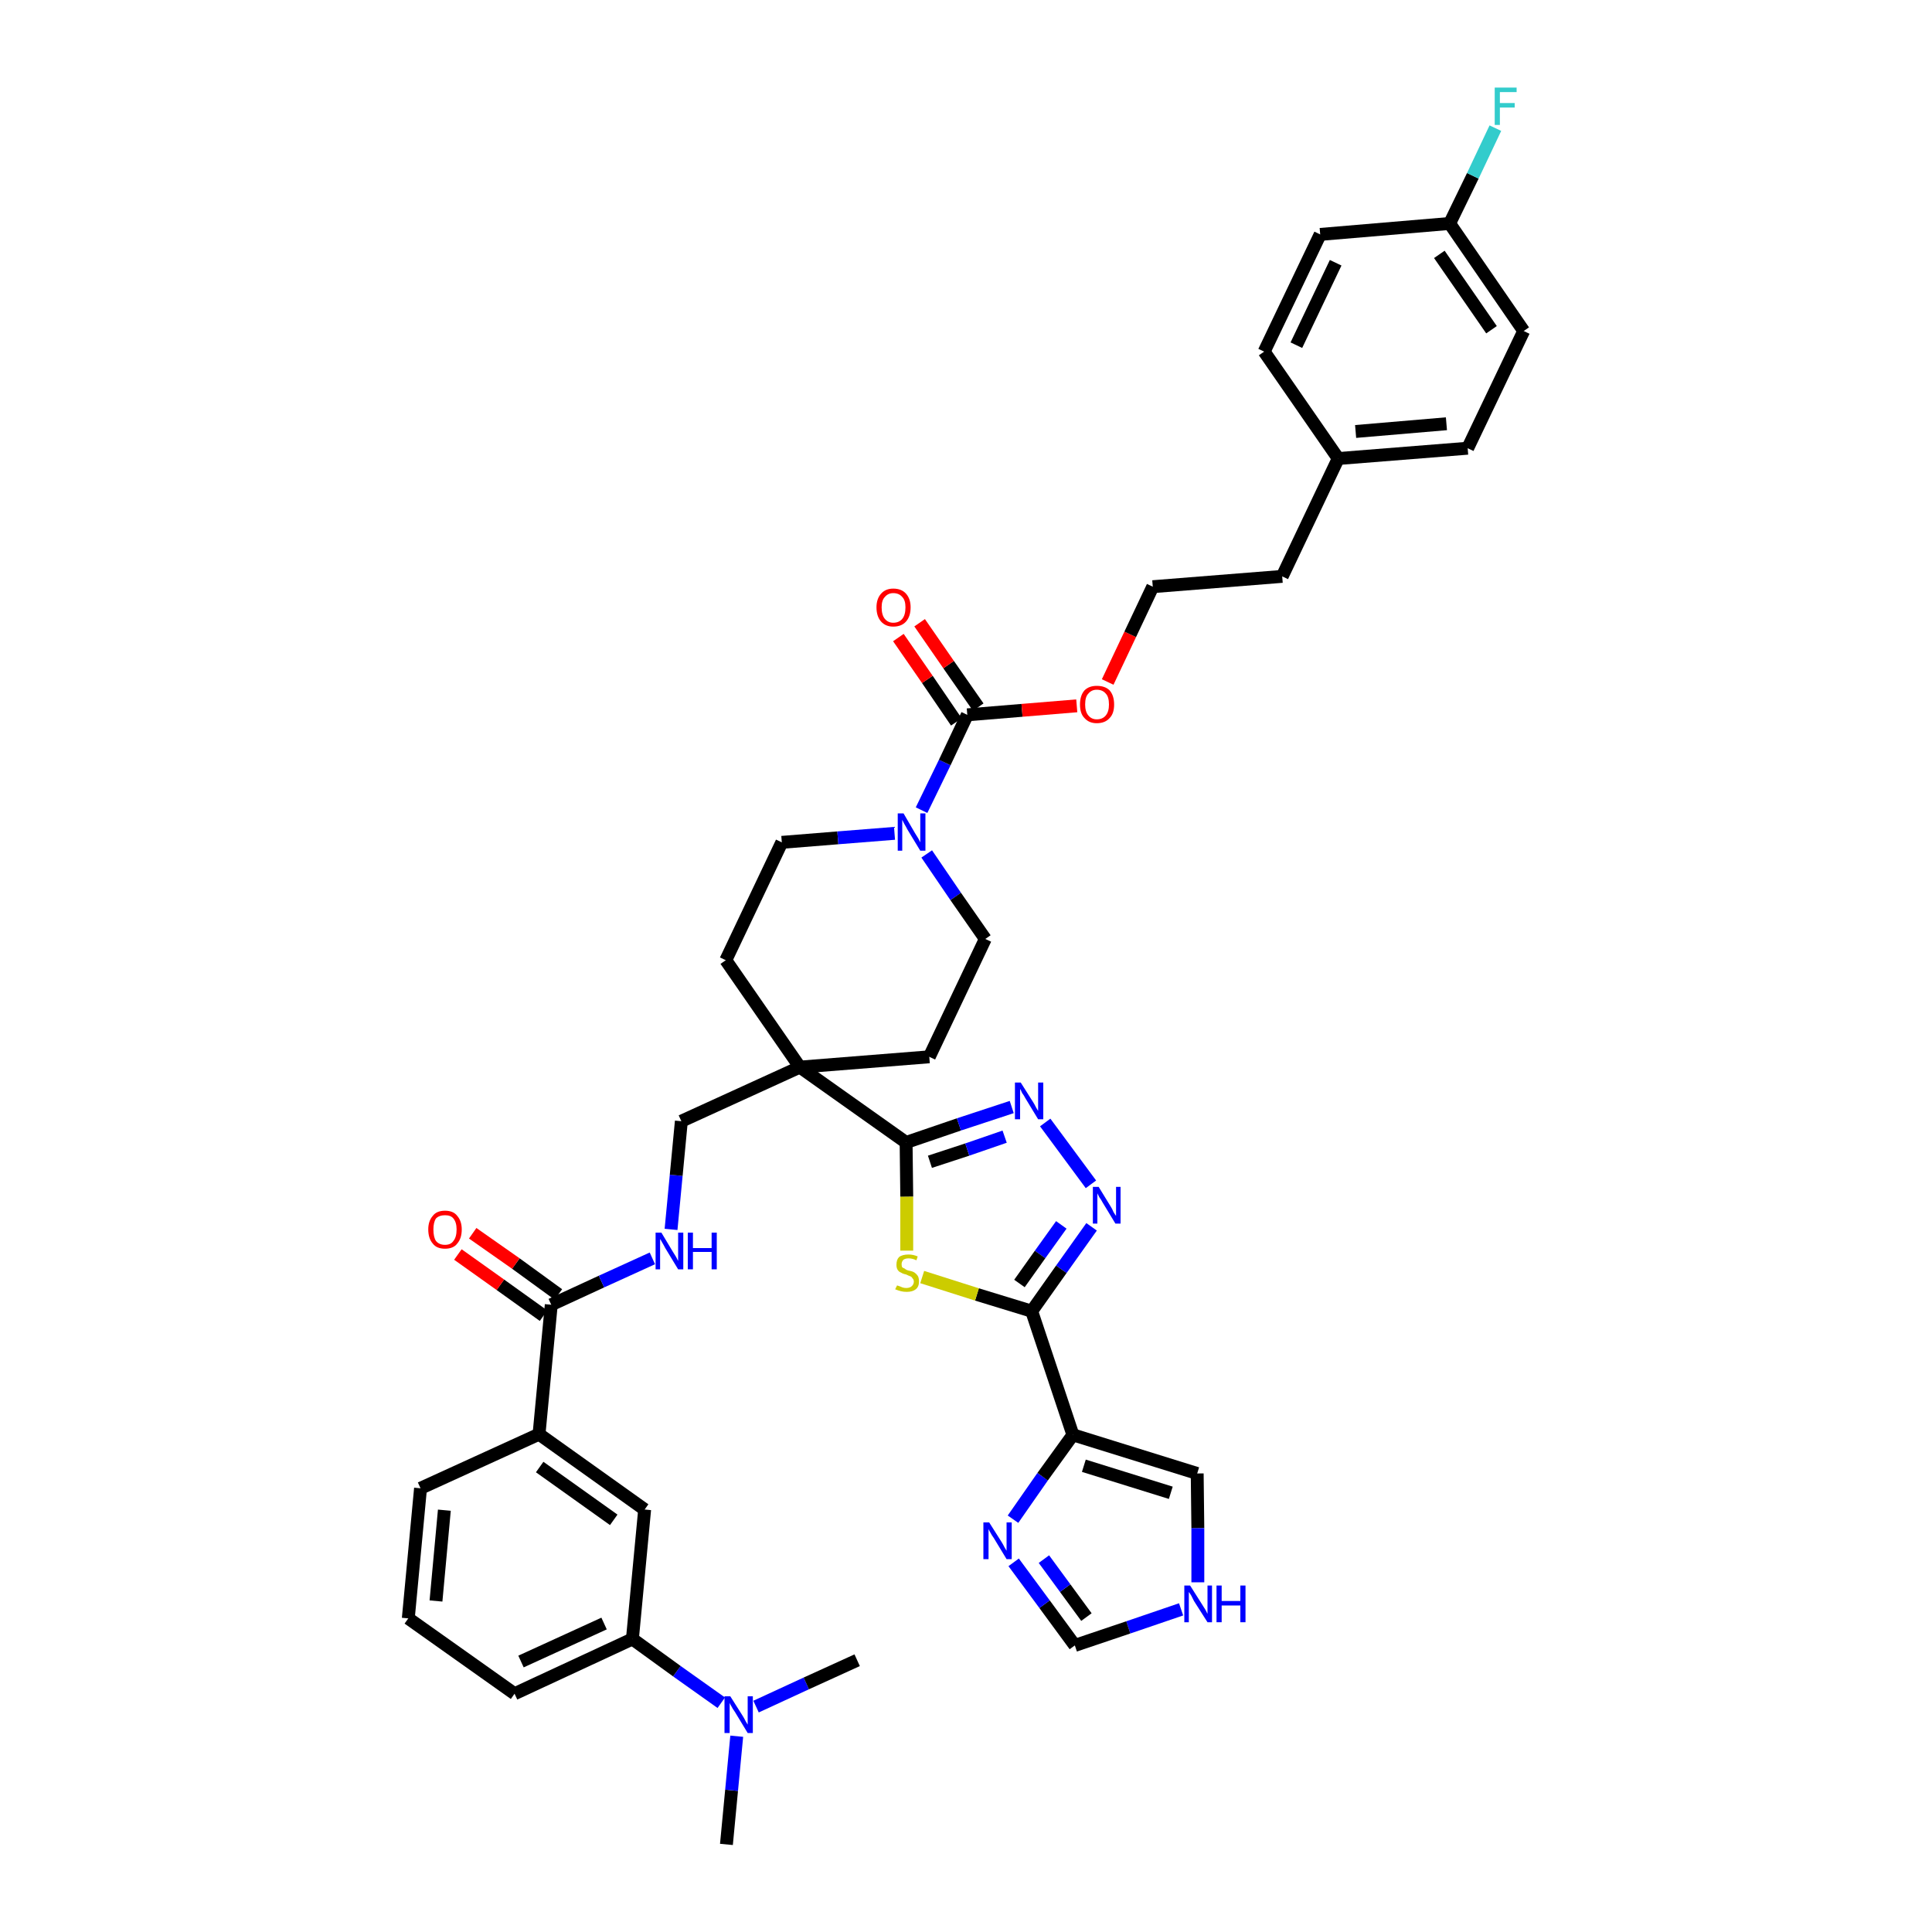 <?xml version='1.0' encoding='iso-8859-1'?>
<svg version='1.1' baseProfile='full'
              xmlns='http://www.w3.org/2000/svg'
                      xmlns:rdkit='http://www.rdkit.org/xml'
                      xmlns:xlink='http://www.w3.org/1999/xlink'
                  xml:space='preserve'
width='300px' height='300px' viewBox='0 0 300 300'>
<!-- END OF HEADER -->
<path class='bond-0 atom-0 atom-1' d='M 112.8,286.4 L 113.6,278.0' style='fill:none;fill-rule:evenodd;stroke:#000000;stroke-width:2.0px;stroke-linecap:butt;stroke-linejoin:miter;stroke-opacity:1' />
<path class='bond-0 atom-0 atom-1' d='M 113.6,278.0 L 114.4,269.6' style='fill:none;fill-rule:evenodd;stroke:#0000FF;stroke-width:2.0px;stroke-linecap:butt;stroke-linejoin:miter;stroke-opacity:1' />
<path class='bond-1 atom-1 atom-2' d='M 117.4,265.0 L 125.2,261.4' style='fill:none;fill-rule:evenodd;stroke:#0000FF;stroke-width:2.0px;stroke-linecap:butt;stroke-linejoin:miter;stroke-opacity:1' />
<path class='bond-1 atom-1 atom-2' d='M 125.2,261.4 L 133.1,257.8' style='fill:none;fill-rule:evenodd;stroke:#000000;stroke-width:2.0px;stroke-linecap:butt;stroke-linejoin:miter;stroke-opacity:1' />
<path class='bond-2 atom-1 atom-3' d='M 112.0,264.4 L 105.1,259.5' style='fill:none;fill-rule:evenodd;stroke:#0000FF;stroke-width:2.0px;stroke-linecap:butt;stroke-linejoin:miter;stroke-opacity:1' />
<path class='bond-2 atom-1 atom-3' d='M 105.1,259.5 L 98.2,254.5' style='fill:none;fill-rule:evenodd;stroke:#000000;stroke-width:2.0px;stroke-linecap:butt;stroke-linejoin:miter;stroke-opacity:1' />
<path class='bond-3 atom-3 atom-4' d='M 98.2,254.5 L 79.9,263.0' style='fill:none;fill-rule:evenodd;stroke:#000000;stroke-width:2.0px;stroke-linecap:butt;stroke-linejoin:miter;stroke-opacity:1' />
<path class='bond-3 atom-3 atom-4' d='M 93.8,252.1 L 80.9,258.0' style='fill:none;fill-rule:evenodd;stroke:#000000;stroke-width:2.0px;stroke-linecap:butt;stroke-linejoin:miter;stroke-opacity:1' />
<path class='bond-40 atom-40 atom-3' d='M 100.1,234.4 L 98.2,254.5' style='fill:none;fill-rule:evenodd;stroke:#000000;stroke-width:2.0px;stroke-linecap:butt;stroke-linejoin:miter;stroke-opacity:1' />
<path class='bond-4 atom-4 atom-5' d='M 79.9,263.0 L 63.4,251.3' style='fill:none;fill-rule:evenodd;stroke:#000000;stroke-width:2.0px;stroke-linecap:butt;stroke-linejoin:miter;stroke-opacity:1' />
<path class='bond-5 atom-5 atom-6' d='M 63.4,251.3 L 65.3,231.1' style='fill:none;fill-rule:evenodd;stroke:#000000;stroke-width:2.0px;stroke-linecap:butt;stroke-linejoin:miter;stroke-opacity:1' />
<path class='bond-5 atom-5 atom-6' d='M 67.7,248.6 L 69.0,234.5' style='fill:none;fill-rule:evenodd;stroke:#000000;stroke-width:2.0px;stroke-linecap:butt;stroke-linejoin:miter;stroke-opacity:1' />
<path class='bond-6 atom-6 atom-7' d='M 65.3,231.1 L 83.7,222.7' style='fill:none;fill-rule:evenodd;stroke:#000000;stroke-width:2.0px;stroke-linecap:butt;stroke-linejoin:miter;stroke-opacity:1' />
<path class='bond-7 atom-7 atom-8' d='M 83.7,222.7 L 85.6,202.6' style='fill:none;fill-rule:evenodd;stroke:#000000;stroke-width:2.0px;stroke-linecap:butt;stroke-linejoin:miter;stroke-opacity:1' />
<path class='bond-39 atom-7 atom-40' d='M 83.7,222.7 L 100.1,234.4' style='fill:none;fill-rule:evenodd;stroke:#000000;stroke-width:2.0px;stroke-linecap:butt;stroke-linejoin:miter;stroke-opacity:1' />
<path class='bond-39 atom-7 atom-40' d='M 83.8,227.8 L 95.3,236.0' style='fill:none;fill-rule:evenodd;stroke:#000000;stroke-width:2.0px;stroke-linecap:butt;stroke-linejoin:miter;stroke-opacity:1' />
<path class='bond-8 atom-8 atom-9' d='M 86.7,201.0 L 80.1,196.2' style='fill:none;fill-rule:evenodd;stroke:#000000;stroke-width:2.0px;stroke-linecap:butt;stroke-linejoin:miter;stroke-opacity:1' />
<path class='bond-8 atom-8 atom-9' d='M 80.1,196.2 L 73.4,191.5' style='fill:none;fill-rule:evenodd;stroke:#FF0000;stroke-width:2.0px;stroke-linecap:butt;stroke-linejoin:miter;stroke-opacity:1' />
<path class='bond-8 atom-8 atom-9' d='M 84.4,204.3 L 77.7,199.5' style='fill:none;fill-rule:evenodd;stroke:#000000;stroke-width:2.0px;stroke-linecap:butt;stroke-linejoin:miter;stroke-opacity:1' />
<path class='bond-8 atom-8 atom-9' d='M 77.7,199.5 L 71.1,194.8' style='fill:none;fill-rule:evenodd;stroke:#FF0000;stroke-width:2.0px;stroke-linecap:butt;stroke-linejoin:miter;stroke-opacity:1' />
<path class='bond-9 atom-8 atom-10' d='M 85.6,202.6 L 93.4,199.0' style='fill:none;fill-rule:evenodd;stroke:#000000;stroke-width:2.0px;stroke-linecap:butt;stroke-linejoin:miter;stroke-opacity:1' />
<path class='bond-9 atom-8 atom-10' d='M 93.4,199.0 L 101.3,195.4' style='fill:none;fill-rule:evenodd;stroke:#0000FF;stroke-width:2.0px;stroke-linecap:butt;stroke-linejoin:miter;stroke-opacity:1' />
<path class='bond-10 atom-10 atom-11' d='M 104.2,190.9 L 105.0,182.5' style='fill:none;fill-rule:evenodd;stroke:#0000FF;stroke-width:2.0px;stroke-linecap:butt;stroke-linejoin:miter;stroke-opacity:1' />
<path class='bond-10 atom-10 atom-11' d='M 105.0,182.5 L 105.8,174.1' style='fill:none;fill-rule:evenodd;stroke:#000000;stroke-width:2.0px;stroke-linecap:butt;stroke-linejoin:miter;stroke-opacity:1' />
<path class='bond-11 atom-11 atom-12' d='M 105.8,174.1 L 124.2,165.7' style='fill:none;fill-rule:evenodd;stroke:#000000;stroke-width:2.0px;stroke-linecap:butt;stroke-linejoin:miter;stroke-opacity:1' />
<path class='bond-12 atom-12 atom-13' d='M 124.2,165.7 L 140.7,177.4' style='fill:none;fill-rule:evenodd;stroke:#000000;stroke-width:2.0px;stroke-linecap:butt;stroke-linejoin:miter;stroke-opacity:1' />
<path class='bond-22 atom-12 atom-23' d='M 124.2,165.7 L 112.7,149.1' style='fill:none;fill-rule:evenodd;stroke:#000000;stroke-width:2.0px;stroke-linecap:butt;stroke-linejoin:miter;stroke-opacity:1' />
<path class='bond-41 atom-39 atom-12' d='M 144.3,164.1 L 124.2,165.7' style='fill:none;fill-rule:evenodd;stroke:#000000;stroke-width:2.0px;stroke-linecap:butt;stroke-linejoin:miter;stroke-opacity:1' />
<path class='bond-13 atom-13 atom-14' d='M 140.7,177.4 L 148.9,174.6' style='fill:none;fill-rule:evenodd;stroke:#000000;stroke-width:2.0px;stroke-linecap:butt;stroke-linejoin:miter;stroke-opacity:1' />
<path class='bond-13 atom-13 atom-14' d='M 148.9,174.6 L 157.1,171.9' style='fill:none;fill-rule:evenodd;stroke:#0000FF;stroke-width:2.0px;stroke-linecap:butt;stroke-linejoin:miter;stroke-opacity:1' />
<path class='bond-13 atom-13 atom-14' d='M 144.4,180.4 L 150.2,178.5' style='fill:none;fill-rule:evenodd;stroke:#000000;stroke-width:2.0px;stroke-linecap:butt;stroke-linejoin:miter;stroke-opacity:1' />
<path class='bond-13 atom-13 atom-14' d='M 150.2,178.5 L 156.0,176.5' style='fill:none;fill-rule:evenodd;stroke:#0000FF;stroke-width:2.0px;stroke-linecap:butt;stroke-linejoin:miter;stroke-opacity:1' />
<path class='bond-42 atom-22 atom-13' d='M 140.8,194.2 L 140.8,185.8' style='fill:none;fill-rule:evenodd;stroke:#CCCC00;stroke-width:2.0px;stroke-linecap:butt;stroke-linejoin:miter;stroke-opacity:1' />
<path class='bond-42 atom-22 atom-13' d='M 140.8,185.8 L 140.7,177.4' style='fill:none;fill-rule:evenodd;stroke:#000000;stroke-width:2.0px;stroke-linecap:butt;stroke-linejoin:miter;stroke-opacity:1' />
<path class='bond-14 atom-14 atom-15' d='M 162.3,174.3 L 169.4,183.9' style='fill:none;fill-rule:evenodd;stroke:#0000FF;stroke-width:2.0px;stroke-linecap:butt;stroke-linejoin:miter;stroke-opacity:1' />
<path class='bond-15 atom-15 atom-16' d='M 169.5,190.5 L 164.8,197.1' style='fill:none;fill-rule:evenodd;stroke:#0000FF;stroke-width:2.0px;stroke-linecap:butt;stroke-linejoin:miter;stroke-opacity:1' />
<path class='bond-15 atom-15 atom-16' d='M 164.8,197.1 L 160.2,203.6' style='fill:none;fill-rule:evenodd;stroke:#000000;stroke-width:2.0px;stroke-linecap:butt;stroke-linejoin:miter;stroke-opacity:1' />
<path class='bond-15 atom-15 atom-16' d='M 164.8,190.2 L 161.5,194.8' style='fill:none;fill-rule:evenodd;stroke:#0000FF;stroke-width:2.0px;stroke-linecap:butt;stroke-linejoin:miter;stroke-opacity:1' />
<path class='bond-15 atom-15 atom-16' d='M 161.5,194.8 L 158.3,199.3' style='fill:none;fill-rule:evenodd;stroke:#000000;stroke-width:2.0px;stroke-linecap:butt;stroke-linejoin:miter;stroke-opacity:1' />
<path class='bond-16 atom-16 atom-17' d='M 160.2,203.6 L 166.6,222.8' style='fill:none;fill-rule:evenodd;stroke:#000000;stroke-width:2.0px;stroke-linecap:butt;stroke-linejoin:miter;stroke-opacity:1' />
<path class='bond-21 atom-16 atom-22' d='M 160.2,203.6 L 151.7,201.0' style='fill:none;fill-rule:evenodd;stroke:#000000;stroke-width:2.0px;stroke-linecap:butt;stroke-linejoin:miter;stroke-opacity:1' />
<path class='bond-21 atom-16 atom-22' d='M 151.7,201.0 L 143.2,198.3' style='fill:none;fill-rule:evenodd;stroke:#CCCC00;stroke-width:2.0px;stroke-linecap:butt;stroke-linejoin:miter;stroke-opacity:1' />
<path class='bond-17 atom-17 atom-18' d='M 166.6,222.8 L 185.9,228.8' style='fill:none;fill-rule:evenodd;stroke:#000000;stroke-width:2.0px;stroke-linecap:butt;stroke-linejoin:miter;stroke-opacity:1' />
<path class='bond-17 atom-17 atom-18' d='M 168.3,227.6 L 181.8,231.8' style='fill:none;fill-rule:evenodd;stroke:#000000;stroke-width:2.0px;stroke-linecap:butt;stroke-linejoin:miter;stroke-opacity:1' />
<path class='bond-44 atom-21 atom-17' d='M 157.3,235.9 L 161.9,229.3' style='fill:none;fill-rule:evenodd;stroke:#0000FF;stroke-width:2.0px;stroke-linecap:butt;stroke-linejoin:miter;stroke-opacity:1' />
<path class='bond-44 atom-21 atom-17' d='M 161.9,229.3 L 166.6,222.8' style='fill:none;fill-rule:evenodd;stroke:#000000;stroke-width:2.0px;stroke-linecap:butt;stroke-linejoin:miter;stroke-opacity:1' />
<path class='bond-18 atom-18 atom-19' d='M 185.9,228.8 L 186.0,237.3' style='fill:none;fill-rule:evenodd;stroke:#000000;stroke-width:2.0px;stroke-linecap:butt;stroke-linejoin:miter;stroke-opacity:1' />
<path class='bond-18 atom-18 atom-19' d='M 186.0,237.3 L 186.0,245.7' style='fill:none;fill-rule:evenodd;stroke:#0000FF;stroke-width:2.0px;stroke-linecap:butt;stroke-linejoin:miter;stroke-opacity:1' />
<path class='bond-19 atom-19 atom-20' d='M 183.4,249.9 L 175.2,252.7' style='fill:none;fill-rule:evenodd;stroke:#0000FF;stroke-width:2.0px;stroke-linecap:butt;stroke-linejoin:miter;stroke-opacity:1' />
<path class='bond-19 atom-19 atom-20' d='M 175.2,252.7 L 166.9,255.5' style='fill:none;fill-rule:evenodd;stroke:#000000;stroke-width:2.0px;stroke-linecap:butt;stroke-linejoin:miter;stroke-opacity:1' />
<path class='bond-20 atom-20 atom-21' d='M 166.9,255.5 L 162.2,249.1' style='fill:none;fill-rule:evenodd;stroke:#000000;stroke-width:2.0px;stroke-linecap:butt;stroke-linejoin:miter;stroke-opacity:1' />
<path class='bond-20 atom-20 atom-21' d='M 162.2,249.1 L 157.4,242.6' style='fill:none;fill-rule:evenodd;stroke:#0000FF;stroke-width:2.0px;stroke-linecap:butt;stroke-linejoin:miter;stroke-opacity:1' />
<path class='bond-20 atom-20 atom-21' d='M 168.7,251.1 L 165.4,246.6' style='fill:none;fill-rule:evenodd;stroke:#000000;stroke-width:2.0px;stroke-linecap:butt;stroke-linejoin:miter;stroke-opacity:1' />
<path class='bond-20 atom-20 atom-21' d='M 165.4,246.6 L 162.1,242.1' style='fill:none;fill-rule:evenodd;stroke:#0000FF;stroke-width:2.0px;stroke-linecap:butt;stroke-linejoin:miter;stroke-opacity:1' />
<path class='bond-23 atom-23 atom-24' d='M 112.7,149.1 L 121.4,130.8' style='fill:none;fill-rule:evenodd;stroke:#000000;stroke-width:2.0px;stroke-linecap:butt;stroke-linejoin:miter;stroke-opacity:1' />
<path class='bond-24 atom-24 atom-25' d='M 121.4,130.8 L 130.1,130.1' style='fill:none;fill-rule:evenodd;stroke:#000000;stroke-width:2.0px;stroke-linecap:butt;stroke-linejoin:miter;stroke-opacity:1' />
<path class='bond-24 atom-24 atom-25' d='M 130.1,130.1 L 138.9,129.4' style='fill:none;fill-rule:evenodd;stroke:#0000FF;stroke-width:2.0px;stroke-linecap:butt;stroke-linejoin:miter;stroke-opacity:1' />
<path class='bond-25 atom-25 atom-26' d='M 143.1,125.8 L 146.7,118.4' style='fill:none;fill-rule:evenodd;stroke:#0000FF;stroke-width:2.0px;stroke-linecap:butt;stroke-linejoin:miter;stroke-opacity:1' />
<path class='bond-25 atom-25 atom-26' d='M 146.7,118.4 L 150.2,111.0' style='fill:none;fill-rule:evenodd;stroke:#000000;stroke-width:2.0px;stroke-linecap:butt;stroke-linejoin:miter;stroke-opacity:1' />
<path class='bond-37 atom-25 atom-38' d='M 143.9,132.6 L 148.4,139.2' style='fill:none;fill-rule:evenodd;stroke:#0000FF;stroke-width:2.0px;stroke-linecap:butt;stroke-linejoin:miter;stroke-opacity:1' />
<path class='bond-37 atom-25 atom-38' d='M 148.4,139.2 L 153.0,145.8' style='fill:none;fill-rule:evenodd;stroke:#000000;stroke-width:2.0px;stroke-linecap:butt;stroke-linejoin:miter;stroke-opacity:1' />
<path class='bond-26 atom-26 atom-27' d='M 151.9,109.8 L 147.3,103.2' style='fill:none;fill-rule:evenodd;stroke:#000000;stroke-width:2.0px;stroke-linecap:butt;stroke-linejoin:miter;stroke-opacity:1' />
<path class='bond-26 atom-26 atom-27' d='M 147.3,103.2 L 142.8,96.7' style='fill:none;fill-rule:evenodd;stroke:#FF0000;stroke-width:2.0px;stroke-linecap:butt;stroke-linejoin:miter;stroke-opacity:1' />
<path class='bond-26 atom-26 atom-27' d='M 148.5,112.1 L 144.0,105.5' style='fill:none;fill-rule:evenodd;stroke:#000000;stroke-width:2.0px;stroke-linecap:butt;stroke-linejoin:miter;stroke-opacity:1' />
<path class='bond-26 atom-26 atom-27' d='M 144.0,105.5 L 139.5,99.0' style='fill:none;fill-rule:evenodd;stroke:#FF0000;stroke-width:2.0px;stroke-linecap:butt;stroke-linejoin:miter;stroke-opacity:1' />
<path class='bond-27 atom-26 atom-28' d='M 150.2,111.0 L 158.7,110.3' style='fill:none;fill-rule:evenodd;stroke:#000000;stroke-width:2.0px;stroke-linecap:butt;stroke-linejoin:miter;stroke-opacity:1' />
<path class='bond-27 atom-26 atom-28' d='M 158.7,110.3 L 167.2,109.6' style='fill:none;fill-rule:evenodd;stroke:#FF0000;stroke-width:2.0px;stroke-linecap:butt;stroke-linejoin:miter;stroke-opacity:1' />
<path class='bond-28 atom-28 atom-29' d='M 172.0,105.9 L 175.5,98.5' style='fill:none;fill-rule:evenodd;stroke:#FF0000;stroke-width:2.0px;stroke-linecap:butt;stroke-linejoin:miter;stroke-opacity:1' />
<path class='bond-28 atom-28 atom-29' d='M 175.5,98.5 L 179.0,91.1' style='fill:none;fill-rule:evenodd;stroke:#000000;stroke-width:2.0px;stroke-linecap:butt;stroke-linejoin:miter;stroke-opacity:1' />
<path class='bond-29 atom-29 atom-30' d='M 179.0,91.1 L 199.1,89.5' style='fill:none;fill-rule:evenodd;stroke:#000000;stroke-width:2.0px;stroke-linecap:butt;stroke-linejoin:miter;stroke-opacity:1' />
<path class='bond-30 atom-30 atom-31' d='M 199.1,89.5 L 207.8,71.2' style='fill:none;fill-rule:evenodd;stroke:#000000;stroke-width:2.0px;stroke-linecap:butt;stroke-linejoin:miter;stroke-opacity:1' />
<path class='bond-31 atom-31 atom-32' d='M 207.8,71.2 L 227.9,69.6' style='fill:none;fill-rule:evenodd;stroke:#000000;stroke-width:2.0px;stroke-linecap:butt;stroke-linejoin:miter;stroke-opacity:1' />
<path class='bond-31 atom-31 atom-32' d='M 210.5,67.0 L 224.6,65.8' style='fill:none;fill-rule:evenodd;stroke:#000000;stroke-width:2.0px;stroke-linecap:butt;stroke-linejoin:miter;stroke-opacity:1' />
<path class='bond-43 atom-37 atom-31' d='M 196.3,54.6 L 207.8,71.2' style='fill:none;fill-rule:evenodd;stroke:#000000;stroke-width:2.0px;stroke-linecap:butt;stroke-linejoin:miter;stroke-opacity:1' />
<path class='bond-32 atom-32 atom-33' d='M 227.9,69.6 L 236.6,51.4' style='fill:none;fill-rule:evenodd;stroke:#000000;stroke-width:2.0px;stroke-linecap:butt;stroke-linejoin:miter;stroke-opacity:1' />
<path class='bond-33 atom-33 atom-34' d='M 236.6,51.4 L 225.1,34.7' style='fill:none;fill-rule:evenodd;stroke:#000000;stroke-width:2.0px;stroke-linecap:butt;stroke-linejoin:miter;stroke-opacity:1' />
<path class='bond-33 atom-33 atom-34' d='M 231.6,51.2 L 223.5,39.5' style='fill:none;fill-rule:evenodd;stroke:#000000;stroke-width:2.0px;stroke-linecap:butt;stroke-linejoin:miter;stroke-opacity:1' />
<path class='bond-34 atom-34 atom-35' d='M 225.1,34.7 L 228.7,27.3' style='fill:none;fill-rule:evenodd;stroke:#000000;stroke-width:2.0px;stroke-linecap:butt;stroke-linejoin:miter;stroke-opacity:1' />
<path class='bond-34 atom-34 atom-35' d='M 228.7,27.3 L 232.2,19.9' style='fill:none;fill-rule:evenodd;stroke:#33CCCC;stroke-width:2.0px;stroke-linecap:butt;stroke-linejoin:miter;stroke-opacity:1' />
<path class='bond-35 atom-34 atom-36' d='M 225.1,34.7 L 205.0,36.4' style='fill:none;fill-rule:evenodd;stroke:#000000;stroke-width:2.0px;stroke-linecap:butt;stroke-linejoin:miter;stroke-opacity:1' />
<path class='bond-36 atom-36 atom-37' d='M 205.0,36.4 L 196.3,54.6' style='fill:none;fill-rule:evenodd;stroke:#000000;stroke-width:2.0px;stroke-linecap:butt;stroke-linejoin:miter;stroke-opacity:1' />
<path class='bond-36 atom-36 atom-37' d='M 207.4,40.8 L 201.3,53.6' style='fill:none;fill-rule:evenodd;stroke:#000000;stroke-width:2.0px;stroke-linecap:butt;stroke-linejoin:miter;stroke-opacity:1' />
<path class='bond-38 atom-38 atom-39' d='M 153.0,145.8 L 144.3,164.1' style='fill:none;fill-rule:evenodd;stroke:#000000;stroke-width:2.0px;stroke-linecap:butt;stroke-linejoin:miter;stroke-opacity:1' />
<path  class='atom-1' d='M 113.4 263.4
L 115.3 266.4
Q 115.5 266.7, 115.8 267.3
Q 116.1 267.8, 116.1 267.8
L 116.1 263.4
L 116.9 263.4
L 116.9 269.1
L 116.1 269.1
L 114.1 265.8
Q 113.8 265.4, 113.6 265.0
Q 113.3 264.5, 113.3 264.4
L 113.3 269.1
L 112.5 269.1
L 112.5 263.4
L 113.4 263.4
' fill='#0000FF'/>
<path  class='atom-9' d='M 66.5 190.9
Q 66.5 189.6, 67.2 188.8
Q 67.8 188.0, 69.1 188.0
Q 70.4 188.0, 71.0 188.8
Q 71.7 189.6, 71.7 190.9
Q 71.7 192.3, 71.0 193.1
Q 70.4 193.9, 69.1 193.9
Q 67.8 193.9, 67.2 193.1
Q 66.5 192.3, 66.5 190.9
M 69.1 193.3
Q 70.0 193.3, 70.4 192.7
Q 70.9 192.1, 70.9 190.9
Q 70.9 189.8, 70.4 189.2
Q 70.0 188.7, 69.1 188.7
Q 68.2 188.7, 67.7 189.2
Q 67.3 189.8, 67.3 190.9
Q 67.3 192.1, 67.7 192.7
Q 68.2 193.3, 69.1 193.3
' fill='#FF0000'/>
<path  class='atom-10' d='M 102.7 191.4
L 104.5 194.4
Q 104.7 194.7, 105.0 195.2
Q 105.3 195.8, 105.3 195.8
L 105.3 191.4
L 106.1 191.4
L 106.1 197.1
L 105.3 197.1
L 103.3 193.8
Q 103.1 193.4, 102.8 192.9
Q 102.6 192.5, 102.5 192.4
L 102.5 197.1
L 101.8 197.1
L 101.8 191.4
L 102.7 191.4
' fill='#0000FF'/>
<path  class='atom-10' d='M 106.8 191.4
L 107.6 191.4
L 107.6 193.8
L 110.5 193.8
L 110.5 191.4
L 111.3 191.4
L 111.3 197.1
L 110.5 197.1
L 110.5 194.4
L 107.6 194.4
L 107.6 197.1
L 106.8 197.1
L 106.8 191.4
' fill='#0000FF'/>
<path  class='atom-14' d='M 158.5 168.1
L 160.4 171.1
Q 160.6 171.4, 160.9 172.0
Q 161.2 172.5, 161.2 172.5
L 161.2 168.1
L 162.0 168.1
L 162.0 173.8
L 161.2 173.8
L 159.2 170.5
Q 159.0 170.1, 158.7 169.7
Q 158.5 169.2, 158.4 169.1
L 158.4 173.8
L 157.6 173.8
L 157.6 168.1
L 158.5 168.1
' fill='#0000FF'/>
<path  class='atom-15' d='M 170.6 184.3
L 172.5 187.4
Q 172.7 187.7, 172.9 188.2
Q 173.2 188.7, 173.3 188.8
L 173.3 184.3
L 174.0 184.3
L 174.0 190.0
L 173.2 190.0
L 171.2 186.7
Q 171.0 186.3, 170.7 185.9
Q 170.5 185.5, 170.4 185.3
L 170.4 190.0
L 169.7 190.0
L 169.7 184.3
L 170.6 184.3
' fill='#0000FF'/>
<path  class='atom-19' d='M 184.8 246.2
L 186.7 249.2
Q 186.9 249.5, 187.2 250.0
Q 187.5 250.6, 187.5 250.6
L 187.5 246.2
L 188.2 246.2
L 188.2 251.9
L 187.5 251.9
L 185.4 248.6
Q 185.2 248.2, 185.0 247.8
Q 184.7 247.3, 184.6 247.2
L 184.6 251.9
L 183.9 251.9
L 183.9 246.2
L 184.8 246.2
' fill='#0000FF'/>
<path  class='atom-19' d='M 188.9 246.2
L 189.7 246.2
L 189.7 248.6
L 192.6 248.6
L 192.6 246.2
L 193.4 246.2
L 193.4 251.9
L 192.6 251.9
L 192.6 249.3
L 189.7 249.3
L 189.7 251.9
L 188.9 251.9
L 188.9 246.2
' fill='#0000FF'/>
<path  class='atom-21' d='M 153.6 236.4
L 155.5 239.4
Q 155.7 239.7, 156.0 240.3
Q 156.3 240.8, 156.3 240.8
L 156.3 236.4
L 157.1 236.4
L 157.1 242.1
L 156.3 242.1
L 154.3 238.8
Q 154.0 238.4, 153.8 238.0
Q 153.5 237.5, 153.5 237.4
L 153.5 242.1
L 152.7 242.1
L 152.7 236.4
L 153.6 236.4
' fill='#0000FF'/>
<path  class='atom-22' d='M 139.3 199.6
Q 139.3 199.6, 139.6 199.7
Q 139.9 199.8, 140.1 199.9
Q 140.4 200.0, 140.7 200.0
Q 141.3 200.0, 141.6 199.7
Q 141.9 199.4, 141.9 199.0
Q 141.9 198.7, 141.7 198.5
Q 141.6 198.3, 141.4 198.2
Q 141.1 198.1, 140.7 197.9
Q 140.2 197.8, 139.9 197.6
Q 139.6 197.5, 139.4 197.2
Q 139.2 196.9, 139.2 196.4
Q 139.2 195.6, 139.6 195.2
Q 140.1 194.8, 141.1 194.8
Q 141.8 194.8, 142.5 195.1
L 142.3 195.7
Q 141.7 195.4, 141.1 195.4
Q 140.6 195.4, 140.3 195.6
Q 140.0 195.9, 140.0 196.3
Q 140.0 196.6, 140.1 196.8
Q 140.3 196.9, 140.5 197.0
Q 140.7 197.2, 141.1 197.3
Q 141.7 197.4, 142.0 197.6
Q 142.3 197.8, 142.5 198.1
Q 142.7 198.4, 142.7 199.0
Q 142.7 199.8, 142.2 200.2
Q 141.7 200.6, 140.8 200.6
Q 140.3 200.6, 139.9 200.5
Q 139.5 200.4, 139.0 200.2
L 139.3 199.6
' fill='#CCCC00'/>
<path  class='atom-25' d='M 140.3 126.3
L 142.1 129.4
Q 142.3 129.7, 142.6 130.2
Q 142.9 130.8, 142.9 130.8
L 142.9 126.3
L 143.7 126.3
L 143.7 132.1
L 142.9 132.1
L 140.9 128.8
Q 140.7 128.4, 140.4 127.9
Q 140.2 127.5, 140.1 127.3
L 140.1 132.1
L 139.4 132.1
L 139.4 126.3
L 140.3 126.3
' fill='#0000FF'/>
<path  class='atom-27' d='M 136.1 94.3
Q 136.1 93.0, 136.8 92.2
Q 137.5 91.4, 138.7 91.4
Q 140.0 91.4, 140.7 92.2
Q 141.4 93.0, 141.4 94.3
Q 141.4 95.7, 140.7 96.5
Q 140.0 97.3, 138.7 97.3
Q 137.5 97.3, 136.8 96.5
Q 136.1 95.7, 136.1 94.3
M 138.7 96.7
Q 139.6 96.7, 140.1 96.1
Q 140.6 95.5, 140.6 94.3
Q 140.6 93.2, 140.1 92.7
Q 139.6 92.1, 138.7 92.1
Q 137.9 92.1, 137.4 92.7
Q 136.9 93.2, 136.9 94.3
Q 136.9 95.5, 137.4 96.1
Q 137.9 96.7, 138.7 96.7
' fill='#FF0000'/>
<path  class='atom-28' d='M 167.7 109.4
Q 167.7 108.0, 168.4 107.2
Q 169.1 106.5, 170.3 106.5
Q 171.6 106.5, 172.3 107.2
Q 173.0 108.0, 173.0 109.4
Q 173.0 110.8, 172.3 111.5
Q 171.6 112.3, 170.3 112.3
Q 169.1 112.3, 168.4 111.5
Q 167.7 110.8, 167.7 109.4
M 170.3 111.7
Q 171.2 111.7, 171.7 111.1
Q 172.2 110.5, 172.2 109.4
Q 172.2 108.2, 171.7 107.7
Q 171.2 107.1, 170.3 107.1
Q 169.5 107.1, 169.0 107.7
Q 168.5 108.2, 168.5 109.4
Q 168.5 110.5, 169.0 111.1
Q 169.5 111.7, 170.3 111.7
' fill='#FF0000'/>
<path  class='atom-35' d='M 232.1 13.6
L 235.5 13.6
L 235.5 14.3
L 232.9 14.3
L 232.9 16.0
L 235.2 16.0
L 235.2 16.7
L 232.9 16.7
L 232.9 19.4
L 232.1 19.4
L 232.1 13.6
' fill='#33CCCC'/>
</svg>
